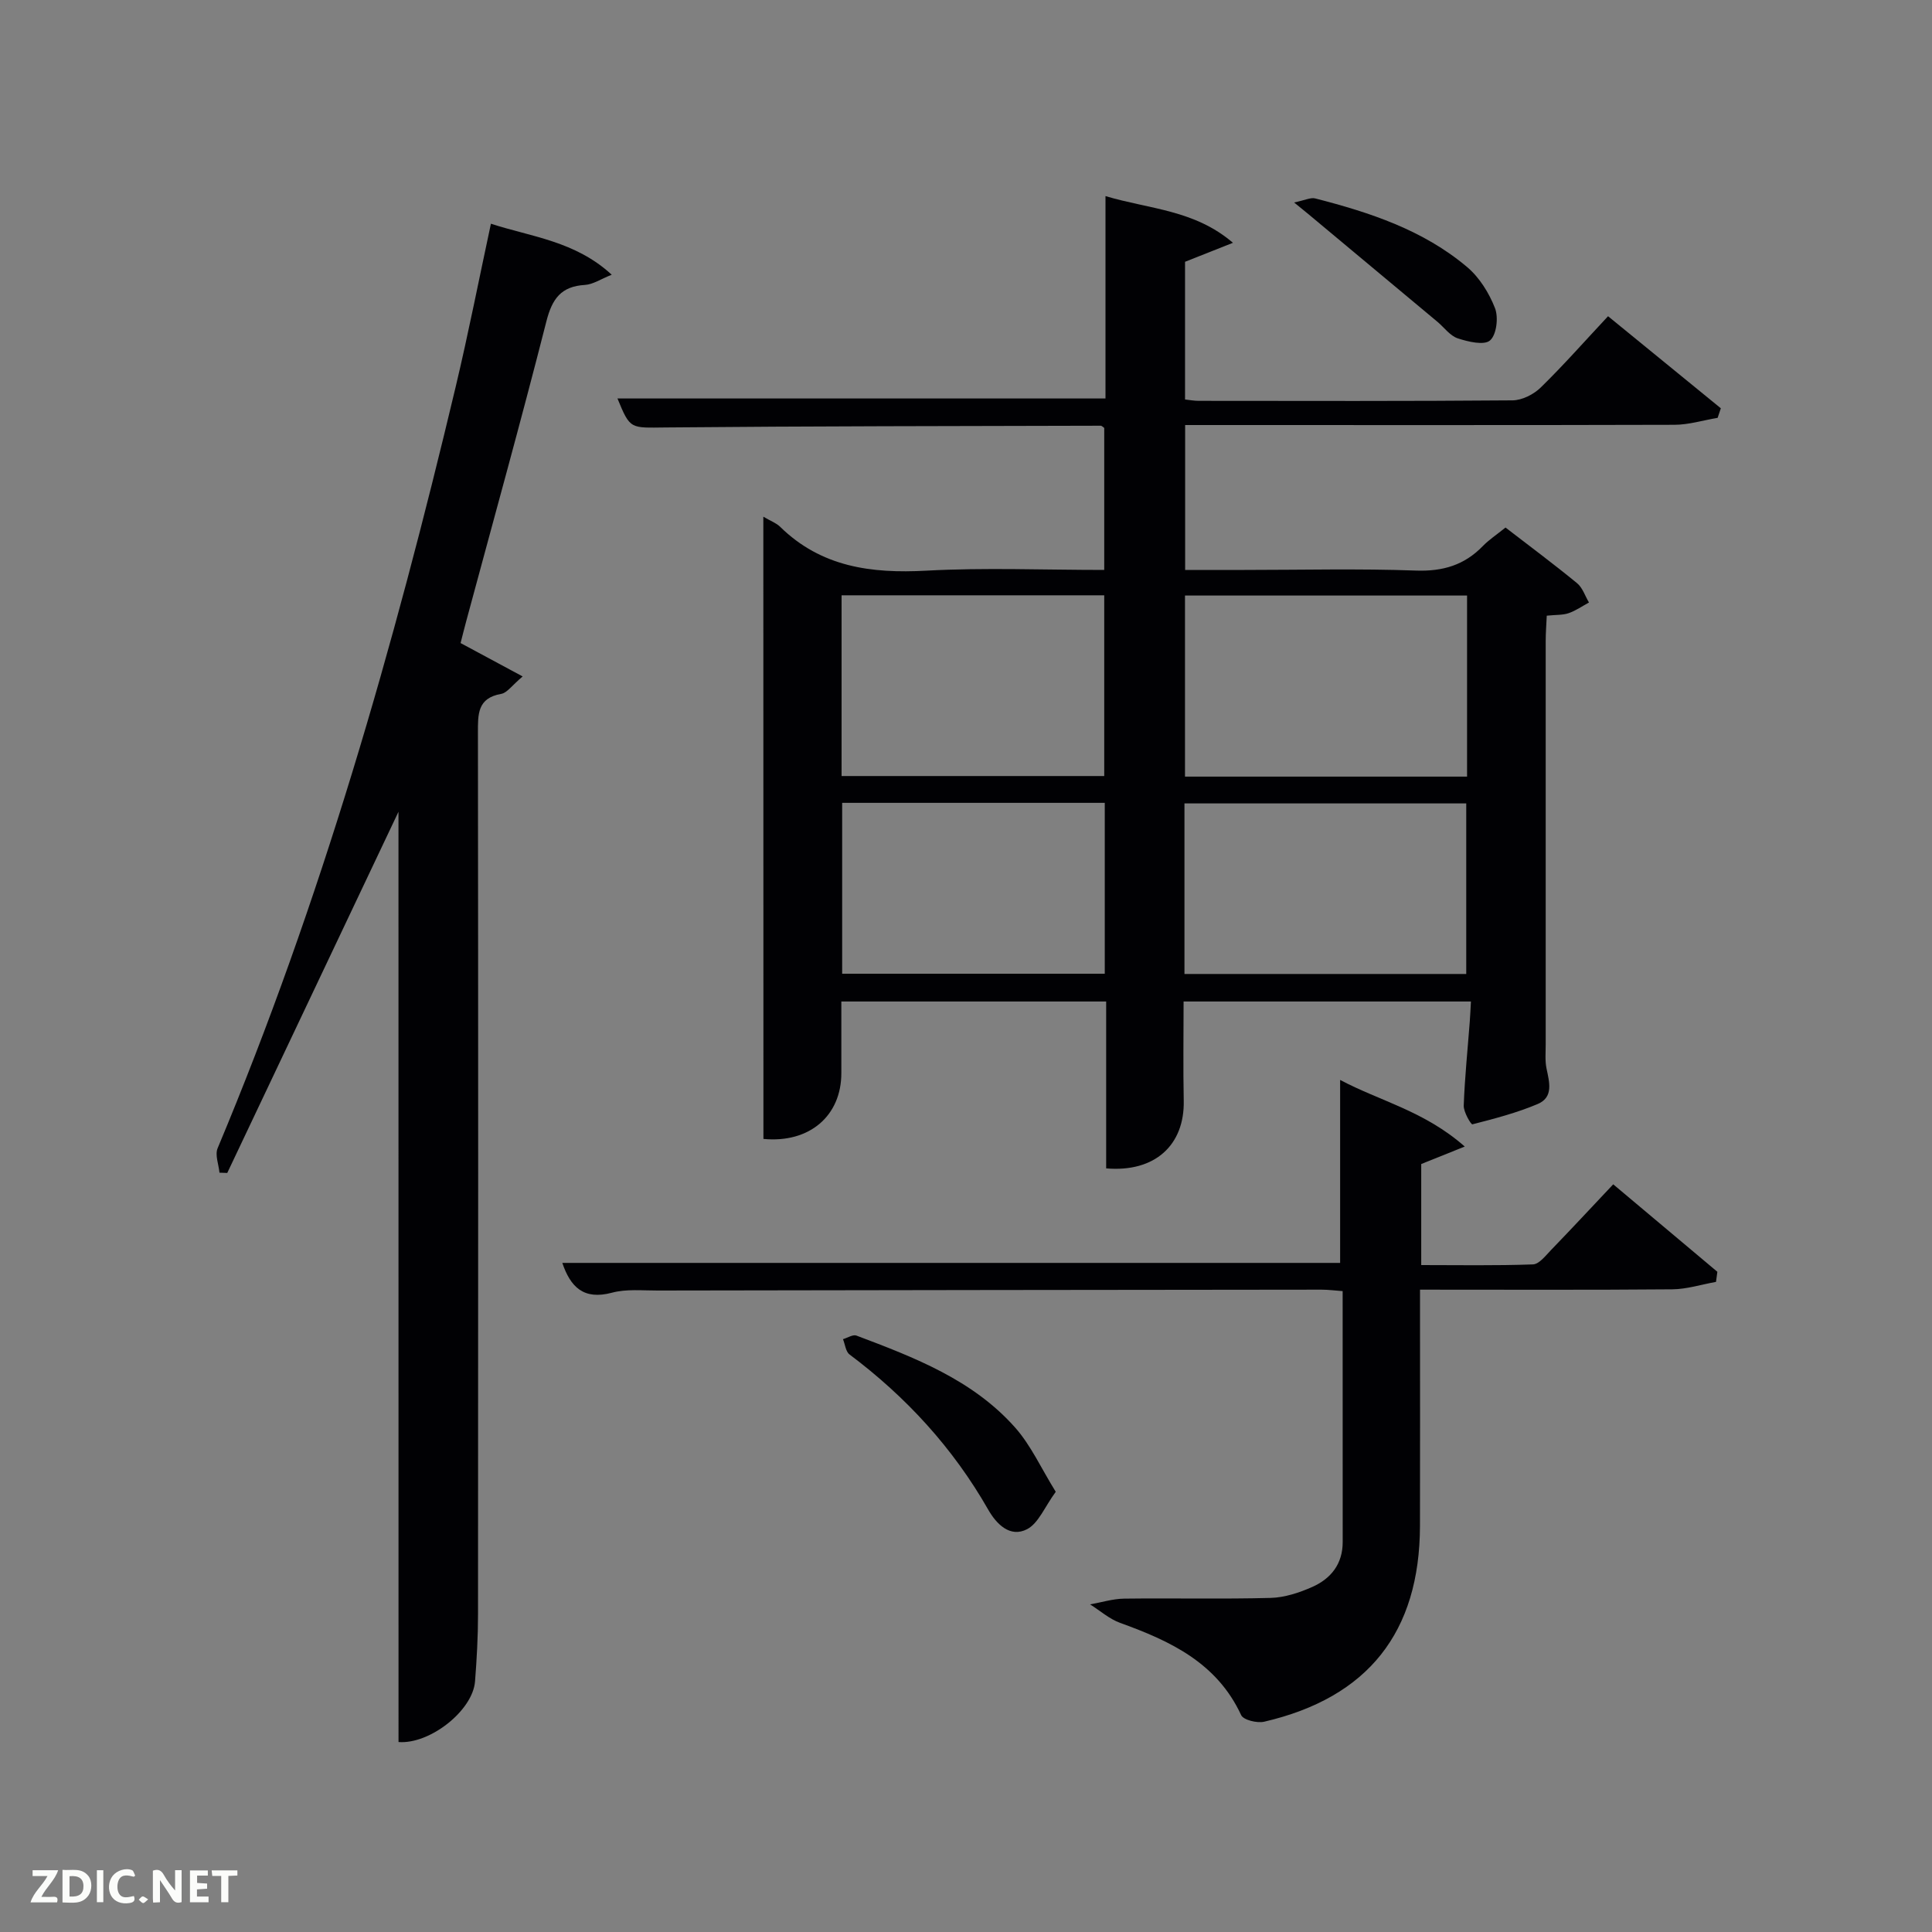 <svg enable-background="new 0 0 400 400" viewBox="0 0 400 400" xmlns="http://www.w3.org/2000/svg"><rect x="0" y="0" width="400" height="400" fill="#808080" stroke="none"/><path d="m158.04 106.98c1.52.89 2.67 1.3 3.46 2.07 8.52 8.36 18.89 9.72 30.29 9.1 12.12-.66 24.3-.15 36.83-.15 0-9.92 0-19.64 0-29.4-.22-.14-.48-.46-.75-.46-29.99.08-59.97.08-89.95.36-7.43.07-7.42.49-10.08-6h101.04c0-13.63 0-27.38 0-41.9 9.14 2.73 18.39 2.82 26.39 9.67-3.15 1.25-6.31 2.5-9.92 3.93v28.51c.93.1 1.88.28 2.82.28 21.66.02 43.32.08 64.98-.1 1.98-.02 4.38-1.23 5.84-2.66 4.73-4.62 9.12-9.61 13.94-14.76 7.93 6.47 15.64 12.76 23.35 19.06-.22.66-.44 1.32-.66 1.98-2.98.5-5.96 1.43-8.94 1.44-31.83.09-63.66.05-95.48.05-1.82 0-3.64 0-5.83 0v30h12.28c11.83 0 23.67-.3 35.49.13 5.58.2 10.03-1.12 13.86-5.07 1.26-1.3 2.82-2.32 4.7-3.84 4.95 3.81 9.97 7.55 14.81 11.52 1.15.94 1.66 2.65 2.47 4-1.4.76-2.73 1.7-4.21 2.21-1.22.42-2.62.32-4.53.52-.08 1.79-.22 3.54-.22 5.29-.01 27.83-.01 55.65 0 83.48 0 1.67-.16 3.38.17 4.98.59 2.84 1.49 5.96-1.84 7.36-4.33 1.83-8.94 3.03-13.51 4.2-.28.07-1.84-2.55-1.79-3.89.21-5.8.81-11.59 1.25-17.38.1-1.29.15-2.58.24-4.16-19.87 0-39.43 0-59.49 0 0 6.98-.11 13.76.03 20.54.19 9.18-5.97 14.88-16.06 14.01 0-5.69 0-11.46 0-17.24 0-5.65 0-11.3 0-17.31-18.3 0-36.34 0-54.83 0 0 4.93-.01 9.87 0 14.8.02 8.87-6.6 14.57-16.13 13.65-.02-42.72-.02-85.48-.02-128.82zm145.7 53.81c0-12.82 0-25.08 0-37.49-19.63 0-38.99 0-58.4 0v37.49zm-58.51 40.86h58.34c0-12.04 0-23.73 0-35.31-19.66 0-38.88 0-58.34 0zm-70.99-40.98h54.38c0-12.71 0-25.09 0-37.42-18.3 0-36.22 0-54.38 0zm.12 5.55v35.38h54.37c0-11.99 0-23.58 0-35.38-18.18 0-36.1 0-54.37 0z" fill="#010104"/><path d="m82.5 168.07c-11.98 25.28-23.72 50.03-35.45 74.78-.54-.02-1.07-.04-1.61-.06-.16-1.7-.97-3.68-.38-5.07 21.38-50.98 36.5-103.91 49.27-157.58 2.65-11.12 4.84-22.35 7.31-33.82 8.3 2.71 17.44 3.57 25.01 10.56-2.28.9-3.88 2.01-5.54 2.11-4.93.29-6.79 2.85-7.98 7.52-5.28 20.75-11.02 41.38-16.59 62.05-.43 1.58-.82 3.17-1.18 4.58 4.15 2.23 8.1 4.36 12.85 6.91-2.2 1.85-3.21 3.39-4.44 3.61-4.95.87-4.82 4.21-4.82 8.07.07 60.82.06 121.63.02 182.45 0 4.65-.26 9.3-.62 13.94-.47 6.03-9.35 13.05-15.84 12.55-.01-64.01-.01-128.04-.01-192.6z" fill="#010104"/><path d="m303.26 237.38c-3.96 1.59-6.35 2.55-9.01 3.62v20.92c7.64 0 15.39.14 23.13-.14 1.3-.05 2.65-1.84 3.78-3.01 4.16-4.3 8.23-8.68 12.84-13.57 7.28 6.11 14.42 12.11 21.56 18.11-.09.7-.19 1.39-.28 2.09-3.02.54-6.03 1.51-9.05 1.54-17.15.15-34.3.07-52.23.07v5.42c0 14.49.03 28.99-.01 43.48-.05 22.02-10.75 35.56-32.25 40.55-1.47.34-4.3-.35-4.77-1.36-5.03-10.86-14.68-15.35-25.06-19.1-2.24-.81-4.16-2.53-6.22-3.83 2.35-.41 4.7-1.16 7.05-1.19 10.11-.13 20.23.12 30.34-.15 2.89-.08 5.91-1.07 8.59-2.26 3.88-1.72 6.33-4.76 6.32-9.32-.01-17.15-.01-34.3-.01-51.94-1.56-.11-2.98-.3-4.4-.3-45.81.04-91.62.1-137.43.18-3.16.01-6.47-.35-9.45.45-5.88 1.57-8.59-1.19-10.28-6.17h161.04c0-12.28 0-24.67 0-37.88 8.22 4.37 17.44 6.42 25.8 13.79z" fill="#010104"/><path d="m218.58 308.86c-2.32 3.18-3.58 6.52-5.93 7.74-3.52 1.83-6.35-1.06-8.05-4.04-7.29-12.78-16.98-23.33-28.71-32.13-.8-.6-.92-2.09-1.36-3.17.94-.27 2.06-1.02 2.79-.74 12.01 4.53 24.09 9.15 32.87 19.06 3.27 3.7 5.38 8.43 8.39 13.28z" fill="#010104"/><path d="m267.93 41.92c2.29-.47 3.43-1.08 4.36-.84 11.31 2.9 22.38 6.54 31.46 14.21 2.55 2.15 4.55 5.37 5.77 8.5.75 1.92.33 5.51-1.02 6.69-1.22 1.07-4.54.28-6.69-.43-1.6-.53-2.81-2.26-4.21-3.43-8.91-7.44-17.82-14.87-26.73-22.3-.6-.5-1.22-.99-2.94-2.4z" fill="#010104"/><g fill="#fbfcfa"><path d="m37.59 393.81c-.92.31-1.52.05-2-.78-.7-1.2-1.52-2.34-2.47-3.78v4.59c-.55.03-.95.05-1.41.07-.03-.37-.06-.64-.06-.91 0-1.91 0-3.81 0-5.7 1.13-.41 1.77-.03 2.29.91.62 1.11 1.38 2.14 2.31 3.19v-4.2h1.35v6.61z"/><path d="m12.94 393.88v-6.75c1.9.19 3.93-.54 5.37 1.29.8 1.01.78 2.88.03 3.97-1.37 1.97-3.4 1.51-5.4 1.49m1.45-1.22c2.04.12 2.92-.58 2.89-2.21-.03-1.51-.98-2.19-2.89-2z"/><path d="m11.81 393.87h-5.49c.68-2.18 2.47-3.48 3.51-5.45h-3.08v-1.21h5.29c-.71 2.13-2.44 3.48-3.47 5.51.86 0 1.63.04 2.39-.01.79-.05 1.14.21.85 1.16"/><path d="m39.33 393.86v-6.61h3.7v1.07h-2.22v1.52c.68.04 1.34.09 2.07.13v1.07c-.72.05-1.38.09-2.1.14v1.48h2.4v1.19h-3.85z"/><path d="m27.71 388.56c-1.15-.3-2.46-.61-3.1.64-.37.73-.41 1.93-.06 2.67.63 1.35 1.99.93 3.17.68.35.94-.01 1.32-.93 1.46-1.62.25-3.05-.27-3.76-1.48-.72-1.24-.6-3.03.31-4.17.88-1.11 2.71-1.7 4-1.16.32.13.44.74.65 1.12-.1.08-.19.16-.28.24"/><path d="m49.15 387.24v1.07c-.59.02-1.17.05-1.87.08v5.44h-1.48v-5.44h-1.85c-.05-.4-.08-.73-.13-1.15z"/><path d="m20.06 387.21h1.33v6.62h-1.33z"/><path d="m30.68 393.25c-.49.38-.8.79-1.05.76-.32-.05-.6-.45-.9-.7.26-.24.51-.64.8-.67.29-.04.62.3 1.15.61"/></g></svg>